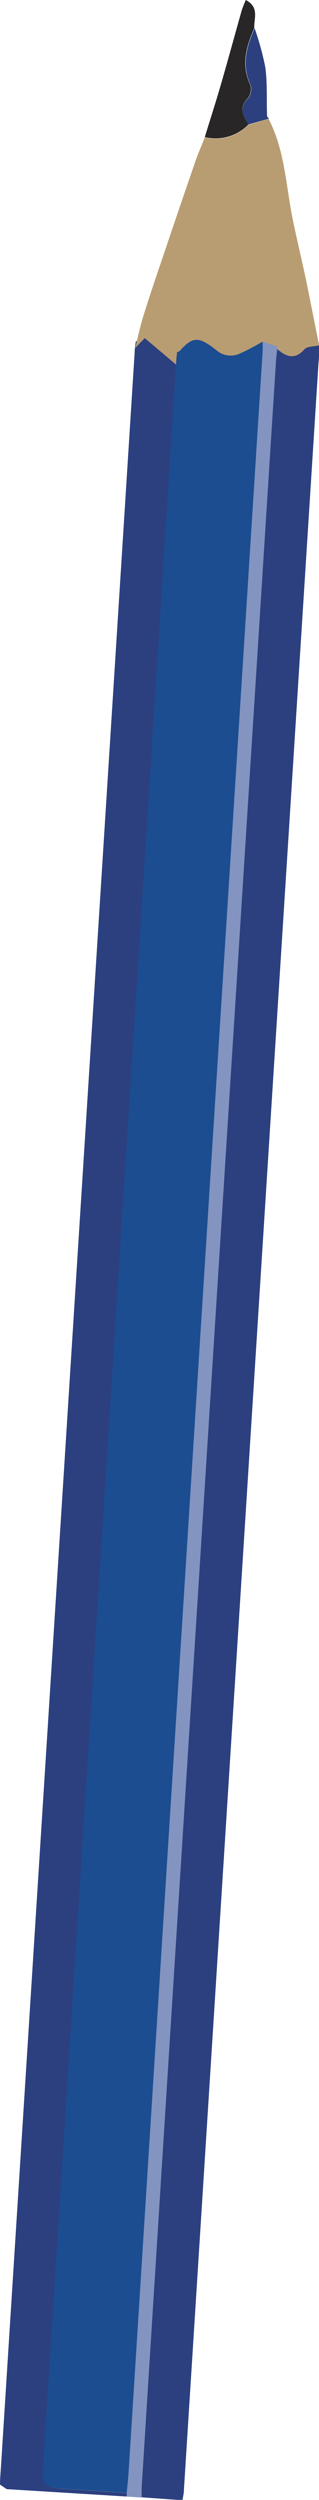 <svg xmlns="http://www.w3.org/2000/svg" viewBox="0 0 42.98 336.37"><title>資產 1</title><path d="M0,334.29c0-.86.09-1.71.14-2.57q9-142.14,18-284.28c0-.5.1-1,.15-1.48l1.24-.71,4.33,2.15c0,.27,0,.54-.06.81L5.8,332.47c0,.18,0,.36,0,.54-.16,1.19.86,1.76,2.95,1.87,2.79.14,5.58.35,8.37.52l0,.5-16.22-1Z" style="fill:#2c4080"/><path d="M43,46.45c0,.81,0,1.63-.09,2.44Q33.83,192,24.78,335c0,.45-.12.9-.18,1.34h-.75L19.07,336c0-.41,0-.82,0-1.22q9-142.94,18.09-285.89c0-.77.16-1.53.23-2.29a3.41,3.41,0,0,0,3.6.09A6.83,6.83,0,0,1,43,46.45Z" style="fill:#2c4080"/><path d="M43,46.46c-.68.17-1.62.12-2,.55-1.28,1.43-2.4,1-3.6,0L35.4,46c-1,1-2,2-3.11,2.92s-2.26.77-3.19-.52c-2.33-3.26-3.11-3.18-5,.38-.07.13-.24.2-.36.29l-4.24-3.58-1.28,1.32c.35-1.4.64-2.83,1.07-4.21.75-2.44,1.57-4.86,2.39-7.27Q23.94,28.63,26.22,22c.41-1.19.91-2.34,1.37-3.51a6.17,6.17,0,0,0,5.88-1.7L36.19,16c2.2,4.23,2.33,9,3.25,13.5.57,2.81,1.26,5.59,1.84,8.4S42.41,43.59,43,46.46Z" style="fill:#b99d72"/><path d="M33.47,16.75a6.17,6.17,0,0,1-5.88,1.7c.74-2.41,1.52-4.82,2.22-7.25.95-3.27,1.84-6.56,2.77-9.84A14.41,14.41,0,0,1,33.12,0C35,1,34.18,2.51,34.26,3.78c-1.07,2.46-1.8,4.92-.56,7.59a2,2,0,0,1-.27,1.8C32.1,14.46,32.79,15.57,33.47,16.75Z" style="fill:#282626"/><path d="M33.47,16.75c-.67-1.18-1.37-2.29,0-3.57a2,2,0,0,0,.27-1.8c-1.23-2.67-.5-5.13.56-7.59a37.93,37.93,0,0,1,1.45,5.28c.28,2.14.16,4.33.23,6.5,0,.14.16.27.25.4Z" style="fill:#2c4080"/><path d="M23.85,47.39a1.24,1.24,0,0,0,.35-.16c1.79-2,2.56-2,5-.08a2.91,2.91,0,0,0,3.2.38c1.07-.48,2-1,3-1.57,0,.41,0,.81,0,1.22q-9,142.69-18.06,285.38c-.06.95-.16,1.89-.25,2.83-2.79-.18-5.58-.38-8.37-.52-2.09-.11-3.1-.68-2.95-1.87,0-.18,0-.36,0-.54l18-284.26C23.8,47.93,23.83,47.66,23.85,47.39Z" style="fill:#1b4d90"/><path d="M17.08,335.4c.08-.94.19-1.89.25-2.83q9-142.69,18.06-285.38c0-.41,0-.81,0-1.22l2,.65c-.08.76-.19,1.53-.23,2.29Q28.1,191.86,19.06,334.81c0,.4,0,.81,0,1.22l-2-.13Z" style="fill:#8394c1"/></svg>